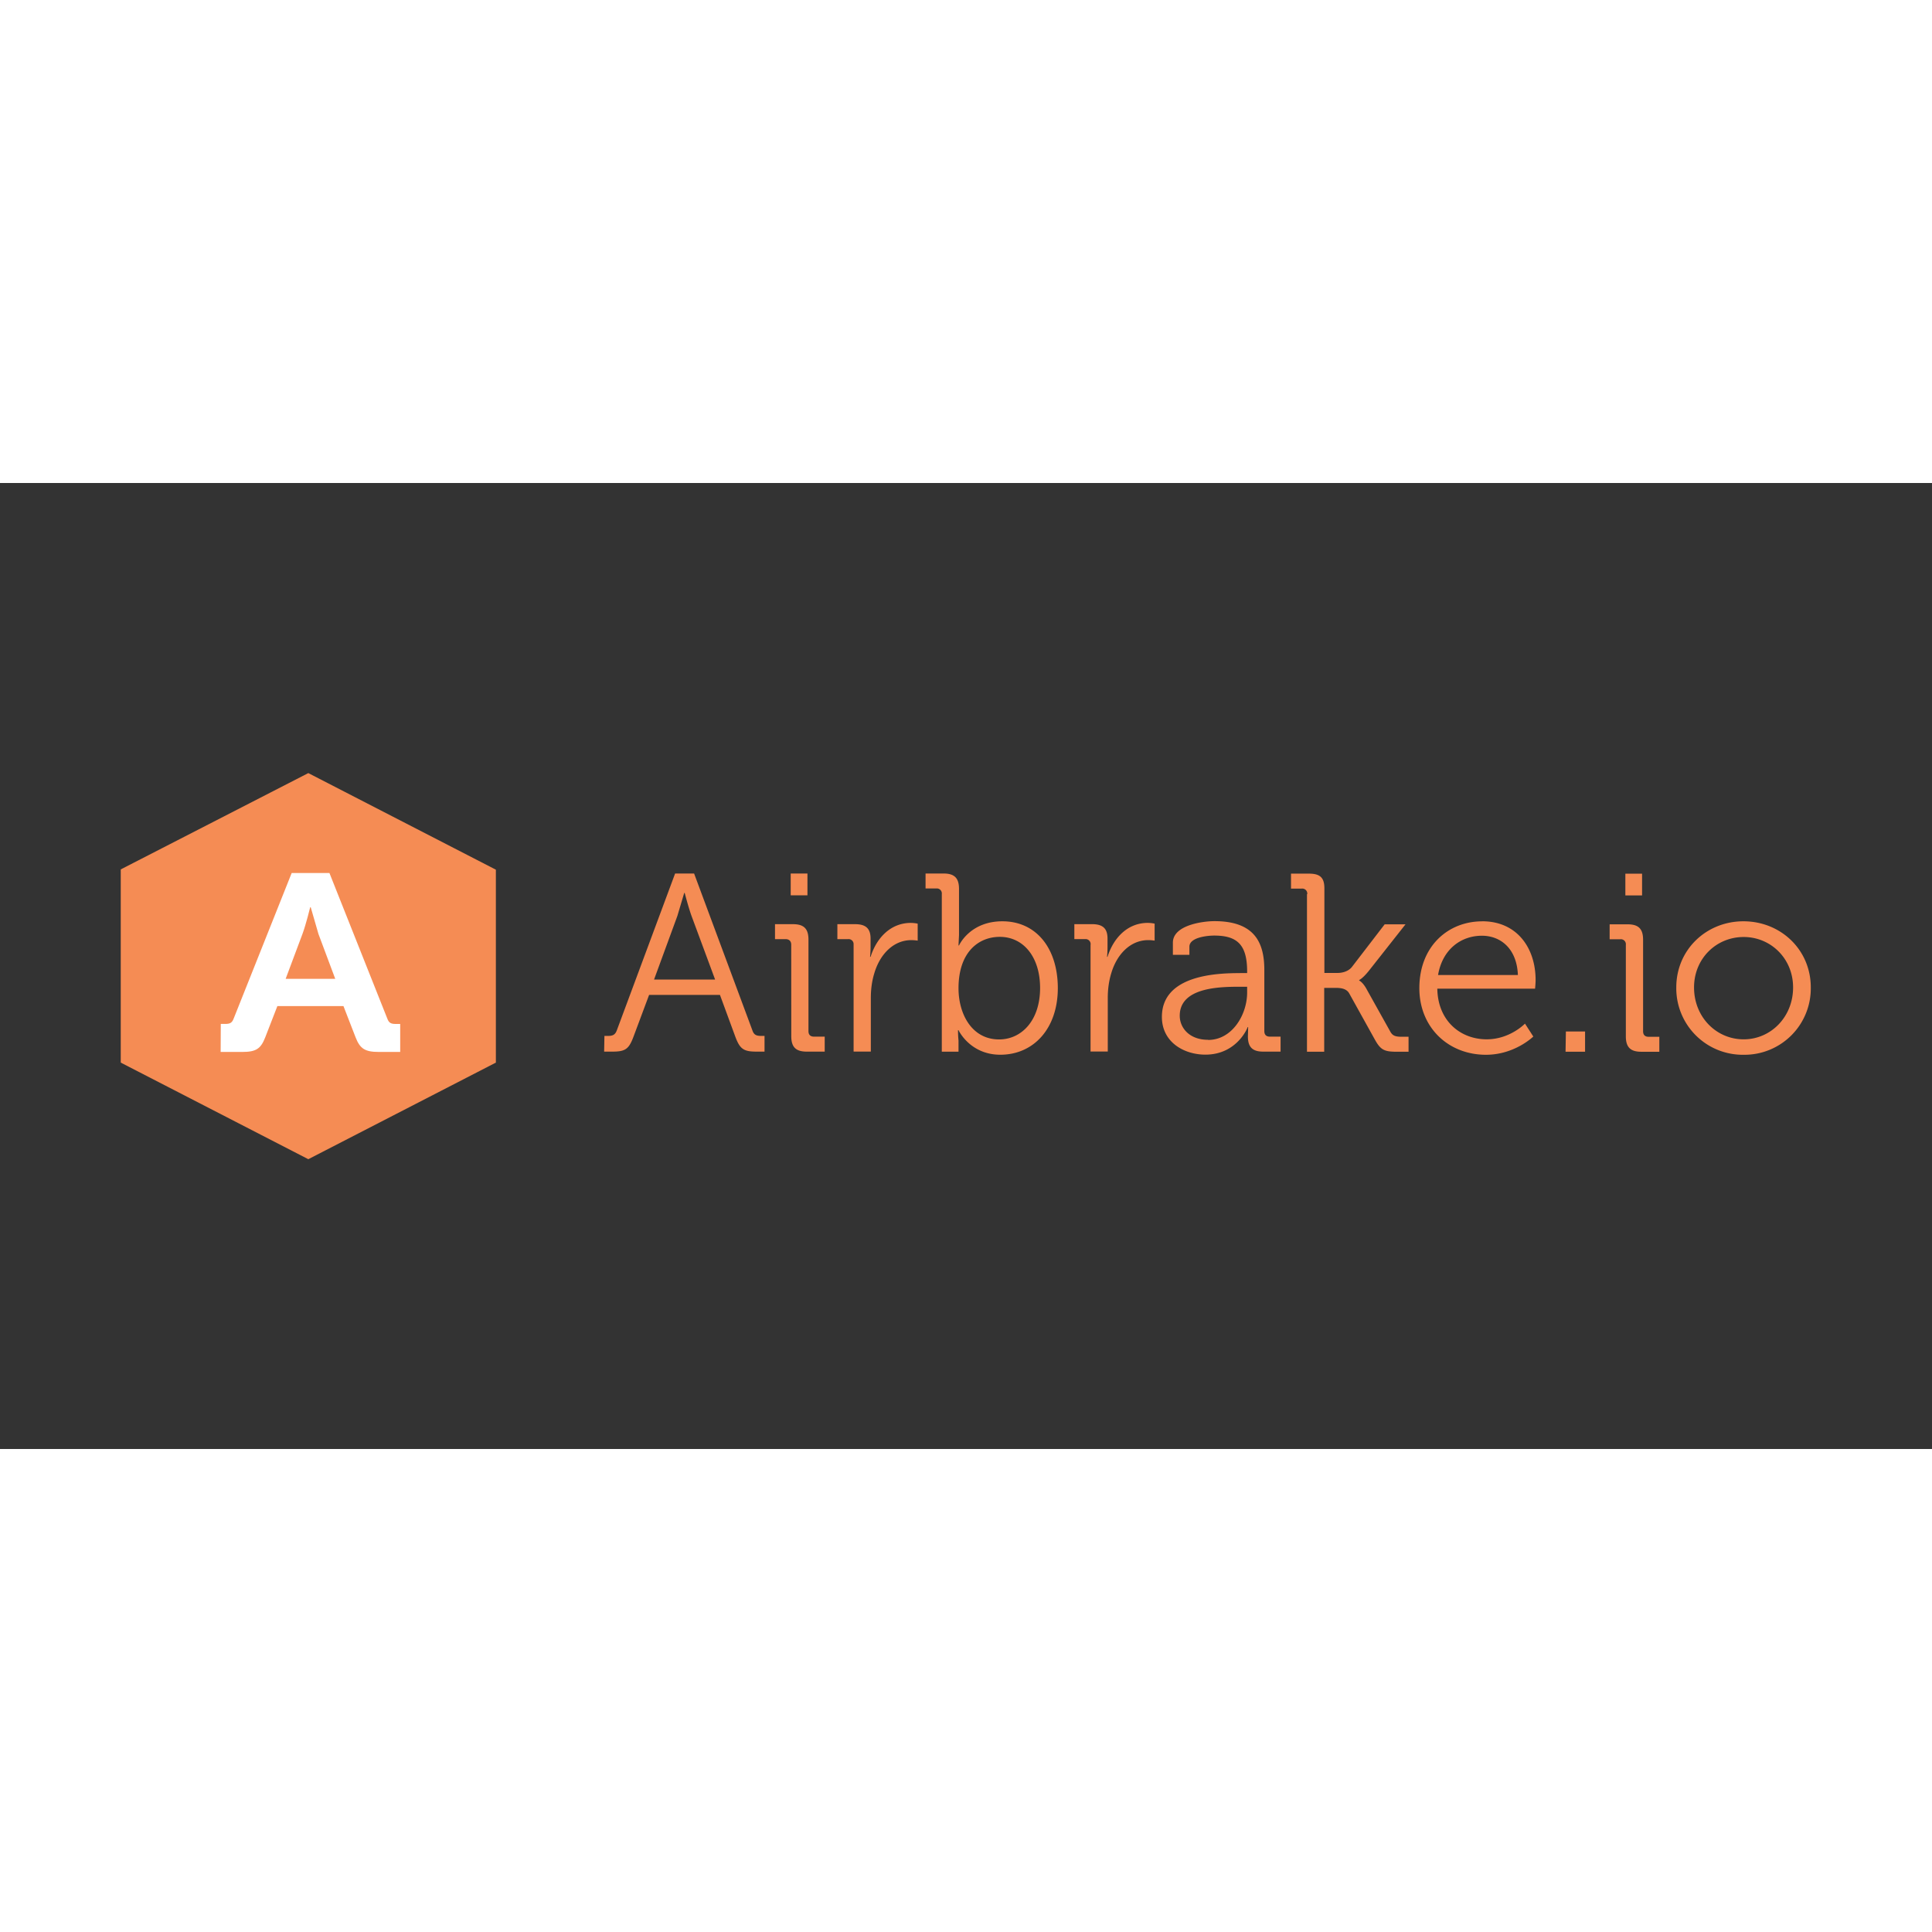 <svg xmlns="http://www.w3.org/2000/svg" fill-rule="evenodd" viewBox="0 0 120 60" height="1em" width="1em">
  <rect x="0" y="0" width="120" height="60" fill="#333333" stroke="none"/>
  <path d="M19.15 18.018l11.65 6V36l-11.65 6L7.5 36V24z" fill="#f58c54"/>
  <path d="M17.742 30.798l1.044-2.787c.223-.6.48-1.66.48-1.66h.034l.48 1.66 1.043 2.787zm-4.037 4.54h1.35c.855 0 1.146-.203 1.42-.908l.753-1.94h4.105l.753 1.94c.274.705.582.908 1.437.908h1.334V33.6h-.274c-.3 0-.428-.063-.53-.342l-3.592-9.035h-2.344l-3.6 9.033c-.103.282-.24.342-.53.342h-.274z" fill="#fff"/>
  <path d="M44.417 30.843l-1.464-3.95c-.188-.518-.425-1.43-.425-1.43h-.03l-.426 1.43-1.448 3.95zm-6.875 3.5h.204c.284 0 .456-.047.566-.347l3.62-9.74h1.18l3.62 9.74c.1.3.266.347.566.347h.188v.975h-.503c-.787 0-1.022-.157-1.306-.912l-.96-2.612h-4.4l-.975 2.612c-.285.755-.505.912-1.3.912h-.518zm11.57-8.733h1.04v-1.353h-1.04zm.032 3.068c0-.22-.126-.346-.347-.346h-.66v-.93h1.118c.676 0 .96.283.96.96v5.68c0 .236.126.346.346.346h.663v.93h-1.117c-.677 0-.96-.283-.96-.96zm3.873 0a.31.31 0 0 0-.346-.346h-.66v-.93h1.102c.66 0 .96.266.96.897v.534c0 .33-.032.598-.032.598h.032c.378-1.198 1.26-2.108 2.502-2.108a2.13 2.13 0 0 1 .424.047v1.055s-.188-.032-.393-.032c-1.117 0-1.95.882-2.297 2.045-.158.504-.22 1.038-.22 1.54v3.336h-1.07v-6.637m9.035 5.884c1.4 0 2.548-1.18 2.548-3.194 0-1.935-1.04-3.177-2.502-3.177-1.32 0-2.565.944-2.565 3.194 0 1.588.82 3.177 2.52 3.177zm-3.557-9.03a.31.31 0 0 0-.346-.346h-.663v-.93h1.118c.676 0 .96.283.96.96v2.864l-.032.644h.032s.663-1.5 2.692-1.5c2.124 0 3.445 1.7 3.445 4.15 0 2.502-1.495 4.138-3.572 4.138-1.887 0-2.597-1.526-2.597-1.526h-.03a6.29 6.29 0 0 0 .031.646v.692h-1.038zm9.242 3.146a.31.31 0 0 0-.346-.346h-.663v-.93h1.1c.663 0 .96.266.96.897v.534c0 .33-.03.598-.03.598h.03c.378-1.198 1.26-2.108 2.502-2.108a2.14 2.14 0 0 1 .424.047v1.055s-.188-.032-.392-.032c-1.117 0-1.952.882-2.298 2.045-.156.504-.22 1.038-.22 1.54v3.336h-1.07v-6.637m7.303 5.916c1.5 0 2.423-1.573 2.423-2.943v-.36h-.456c-1.243 0-3.73.033-3.73 1.8 0 .74.583 1.495 1.763 1.495zm1.983-4.153h.44v-.095c0-1.65-.598-2.234-2.046-2.234-.392 0-1.54.1-1.54.693v.503H72.85v-.755c0-1.102 1.887-1.337 2.58-1.337 2.502 0 3.1 1.337 3.1 3.036v3.792c0 .236.126.346.346.346h.663v.93h-1.085c-.676 0-.944-.298-.944-.944l.015-.582h-.03c.016 0-.646 1.714-2.627 1.714-1.322 0-2.7-.77-2.7-2.344 0-2.627 3.477-2.72 4.846-2.72zm4.174-4.9a.31.31 0 0 0-.346-.346h-.663v-.93H81.3c.677 0 .96.235.96.913v5.255h.818c.3 0 .677-.095.897-.378l2.03-2.643H87.3l-2.282 2.894c-.393.488-.597.566-.597.566v.032s.236.1.487.582l1.432 2.565c.14.267.298.346.724.346h.424v.93h-.74c-.787 0-1.007-.125-1.37-.787l-1.573-2.833c-.172-.313-.55-.346-.832-.346h-.724v3.965h-1.07V25.54m13.1 5.02c-.064-1.636-1.07-2.44-2.234-2.44-1.307 0-2.455.85-2.724 2.44zm-2.22-3.338c2.186 0 3.32 1.683 3.32 3.65 0 .2-.033.535-.033.535h-6.072c.03 1.998 1.432 3.147 3.067 3.147 1.448 0 2.378-.975 2.378-.975l.517.802s-1.148 1.133-2.94 1.133c-2.345 0-4.138-1.7-4.138-4.138 0-2.595 1.778-4.15 3.902-4.15zm5.18 8.103h1.212v-1.258H97.26zm3.715-9.708h1.038v-1.35h-1.038zm.03 3.068a.31.31 0 0 0-.346-.346h-.66v-.928h1.117c.677 0 .96.283.96.96v5.68c0 .236.126.346.346.346h.663v.93h-1.117c-.677 0-.963-.283-.963-.96zm7.318 5.87c1.683 0 3.07-1.385 3.07-3.224 0-1.795-1.386-3.132-3.07-3.132-1.698 0-3.082 1.336-3.082 3.132 0 1.84 1.383 3.224 3.082 3.224zm-.015-7.332c2.314 0 4.184 1.763 4.184 4.107a4.12 4.12 0 0 1-4.17 4.184 4.13 4.13 0 0 1-4.184-4.184c0-2.345 1.87-4.107 4.17-4.107z" fill="#f58c54"/>
</svg>
